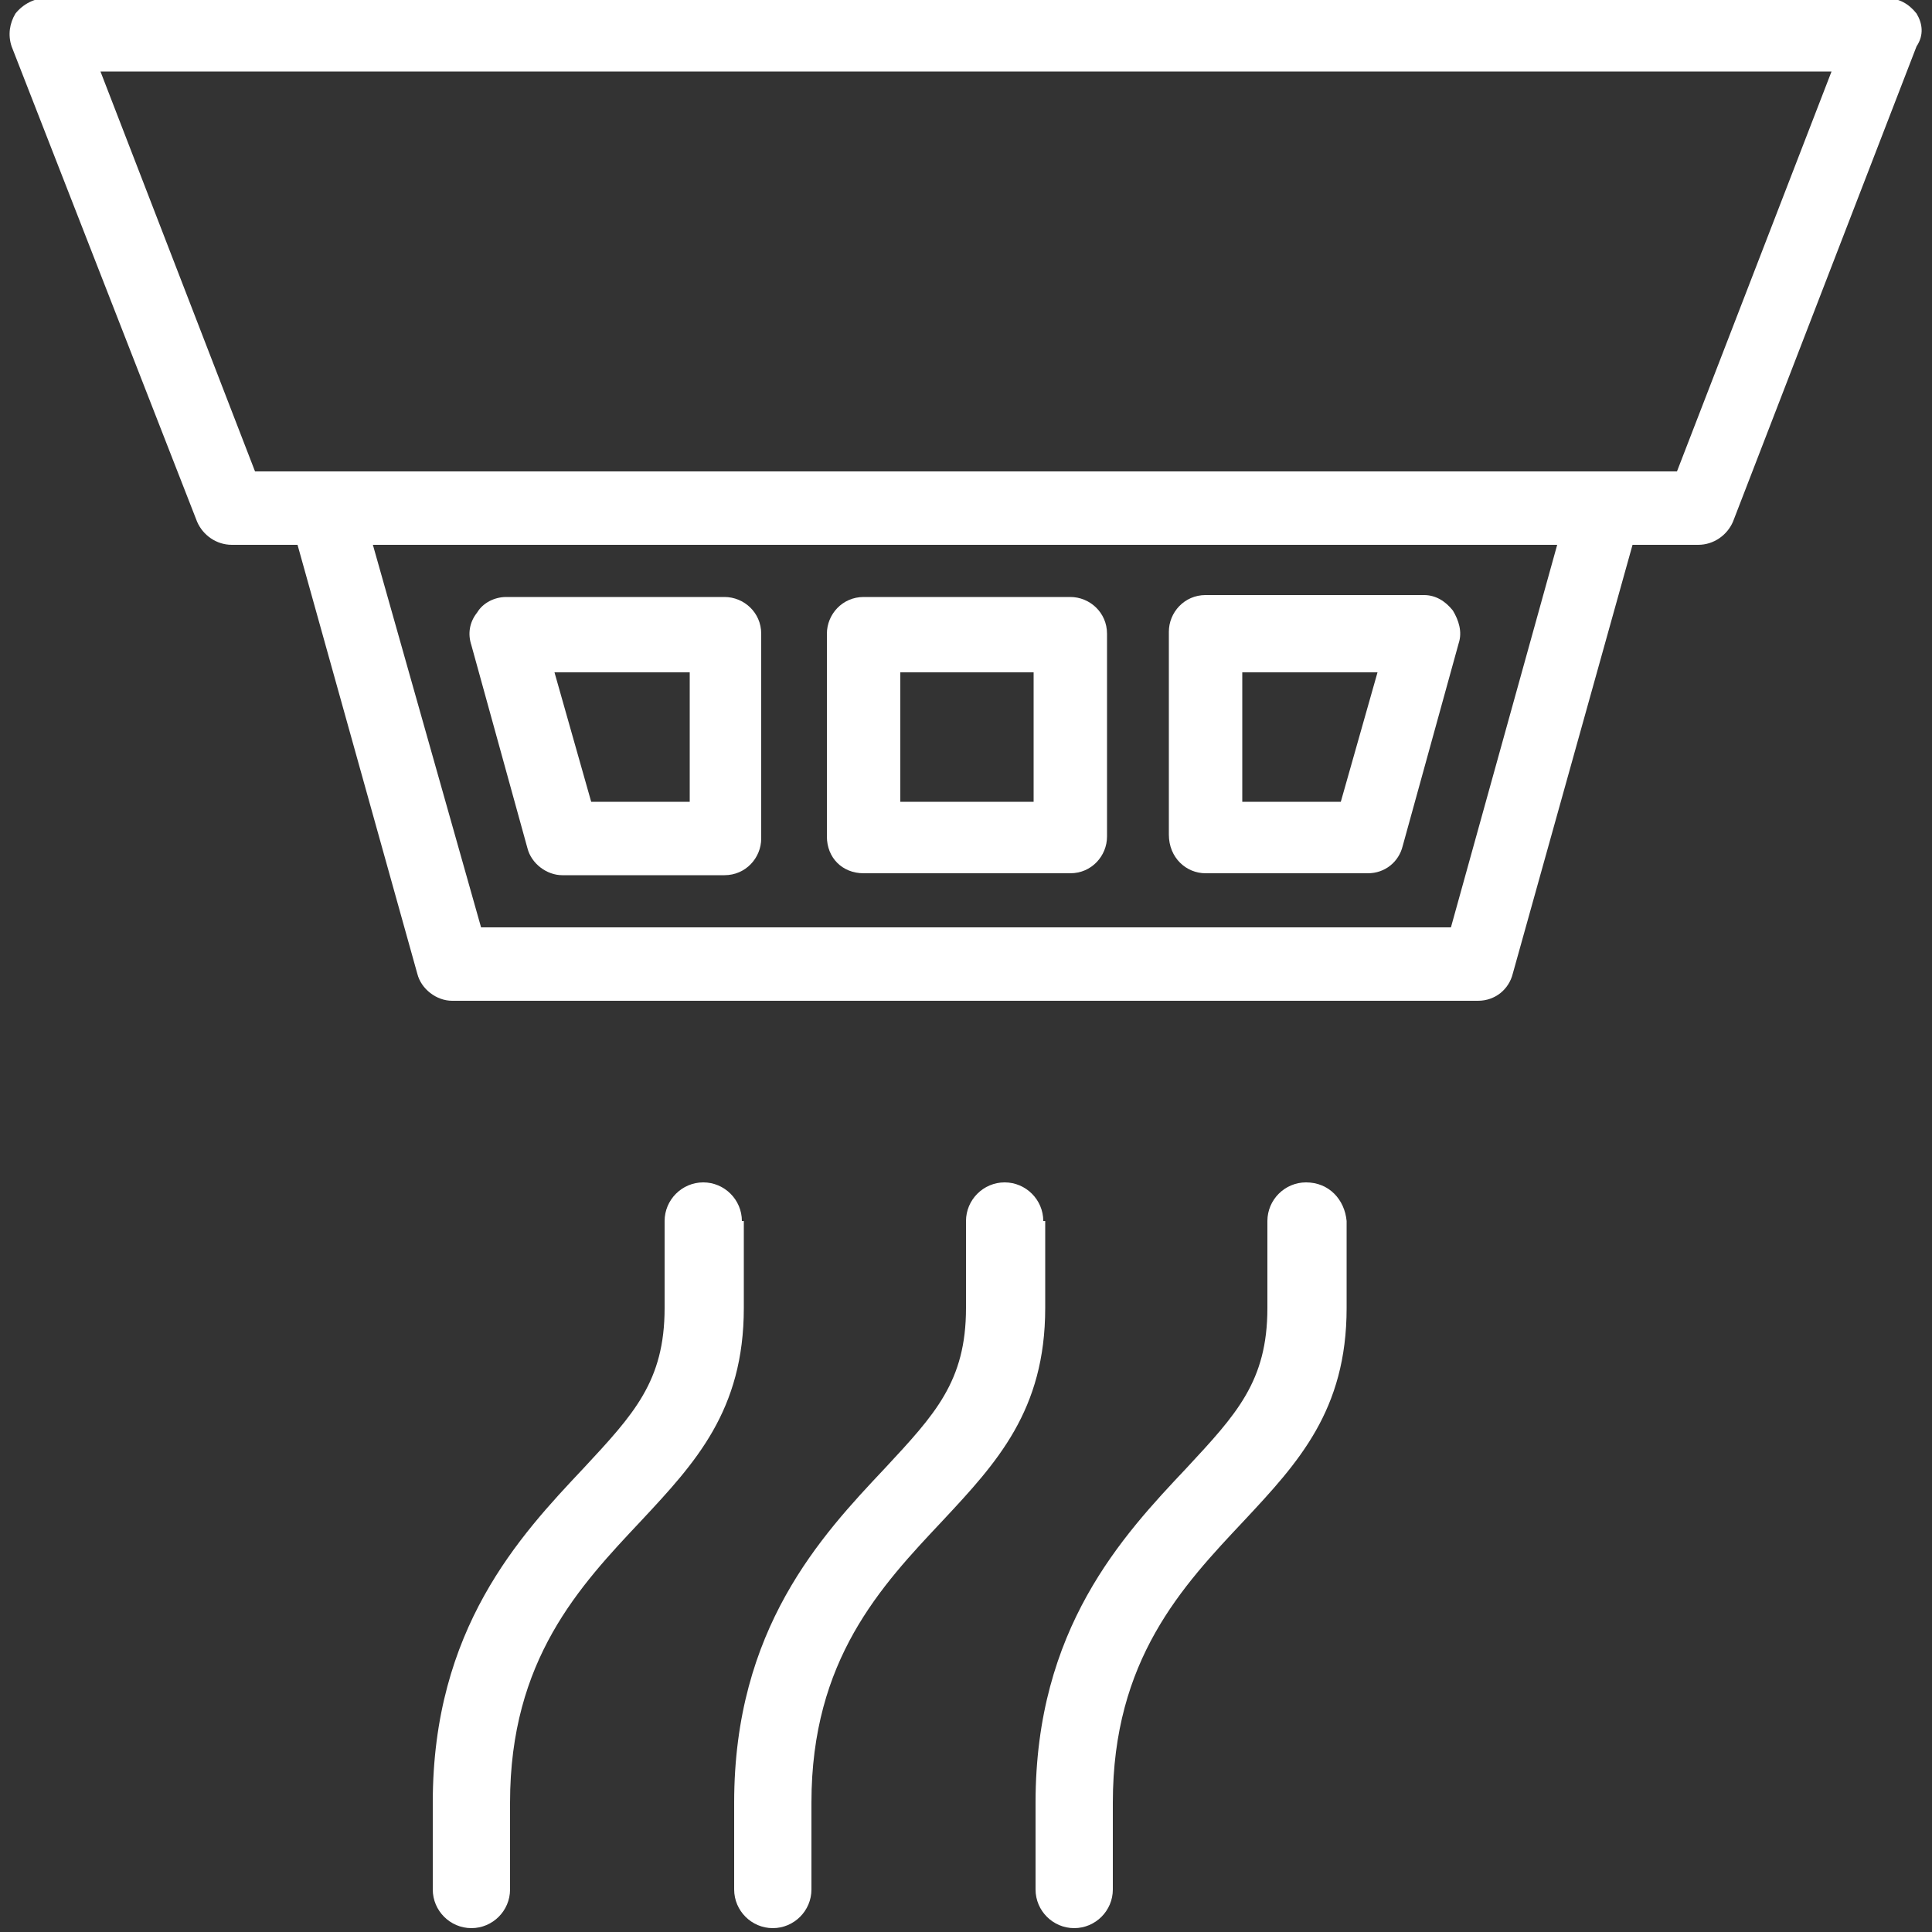 <?xml version="1.0" encoding="utf-8"?>
<!-- Generator: Adobe Illustrator 16.0.4, SVG Export Plug-In . SVG Version: 6.00 Build 0)  -->
<!DOCTYPE svg PUBLIC "-//W3C//DTD SVG 1.1//EN" "http://www.w3.org/Graphics/SVG/1.1/DTD/svg11.dtd">
<svg version="1.1" id="Layer_1" xmlns="http://www.w3.org/2000/svg" xmlns:xlink="http://www.w3.org/1999/xlink" x="0px" y="0px"
	 width="100px" height="100px" viewBox="0 0 100 100" enable-background="new 0 0 100 100" xml:space="preserve">
<rect x="0" y="0" width="100" height="100" fill="#333333" stroke="none"/>
<g id="Layer_1_1_">
	<g>
		<path fill="#FFFFFF" d="M99.2,0.7c-0.4-0.5-0.9-0.8-1.601-0.8H2.4c-0.6,0-1.2,0.3-1.6,0.8C0.5,1.2,0.4,1.8,0.6,2.4L10.2,27
			c0.3,0.7,1,1.2,1.8,1.2h3.4l6.2,22.2c0.2,0.8,1,1.4,1.8,1.4h53.1c0.9,0,1.6-0.6,1.8-1.4l6.2-22.2h3.4c0.8,0,1.5-0.5,1.8-1.2
			l9.5-24.6C99.6,1.8,99.5,1.2,99.2,0.7z M75.1,48H24.9l-5.6-19.8h61.3L75.1,48z M86.8,24.4h-3.6H16.8h-3.6l-8-20.7h89.6L86.8,24.4z
			"/>
		<path fill="#FFFFFF" d="M24.4,33.4l2.9,10.5c0.2,0.8,1,1.4,1.8,1.4h8.4c1.1,0,1.9-0.9,1.9-1.9V32.8c0-1.1-0.9-1.9-1.9-1.9H26.2
			c-0.6,0-1.2,0.3-1.5,0.8C24.3,32.2,24.2,32.8,24.4,33.4z M35.7,34.8v6.7h-5.1l-1.9-6.7H35.7z"/>
		<path fill="#FFFFFF" d="M62.4,45.2H70.8c0.9,0,1.601-0.6,1.8-1.4l2.9-10.5c0.2-0.6,0-1.2-0.3-1.7c-0.4-0.5-0.9-0.8-1.5-0.8H62.4
			c-1.101,0-1.9,0.9-1.9,1.9v10.5C60.5,44.4,61.4,45.2,62.4,45.2z M64.3,34.8h7L69.4,41.5H64.3V34.8z"/>
		<path fill="#FFFFFF" d="M44.7,45.2h10.7c1.1,0,1.899-0.9,1.899-1.9V32.8c0-1.1-0.899-1.9-1.899-1.9H44.7c-1.1,0-1.9,0.9-1.9,1.9
			v10.5C42.8,44.4,43.6,45.2,44.7,45.2z M46.6,34.8h6.9v6.7h-6.9V34.8z"/>
		<path fill="#FFFFFF" d="M38.4,63.2c0-1.101-0.9-2-2-2s-2,0.899-2,2v4.5c0,3.8-1.6,5.5-4.2,8.3c-3.3,3.5-7.8,8.3-7.8,17.3v4.5
			c0,1.101,0.9,2,2,2s2-0.899,2-2v-4.5c0-7.399,3.6-11.2,6.8-14.6c2.8-3,5.3-5.7,5.3-11v-4.5H38.4z"/>
		<path fill="#FFFFFF" d="M54,63.2c0-1.101-0.9-2-2-2s-2,0.899-2,2v4.5c0,3.8-1.6,5.5-4.2,8.3c-3.3,3.5-7.8,8.3-7.8,17.3v4.5
			c0,1.101,0.9,2,2,2s2-0.899,2-2v-4.5c0-7.399,3.6-11.2,6.8-14.6c2.8-3,5.3-5.7,5.3-11v-4.5H54z"/>
		<path fill="#FFFFFF" d="M67.6,61.2c-1.1,0-2,0.899-2,2v4.5c0,3.8-1.6,5.5-4.199,8.3C58.1,79.5,53.6,84.3,53.6,93.3v4.5
			c0,1.101,0.9,2,2,2c1.101,0,2-0.899,2-2v-4.5c0-7.399,3.601-11.2,6.801-14.6c2.8-3,5.3-5.7,5.3-11v-4.5
			C69.6,62.1,68.8,61.2,67.6,61.2z"/>
	</g>
</g>
</svg>
